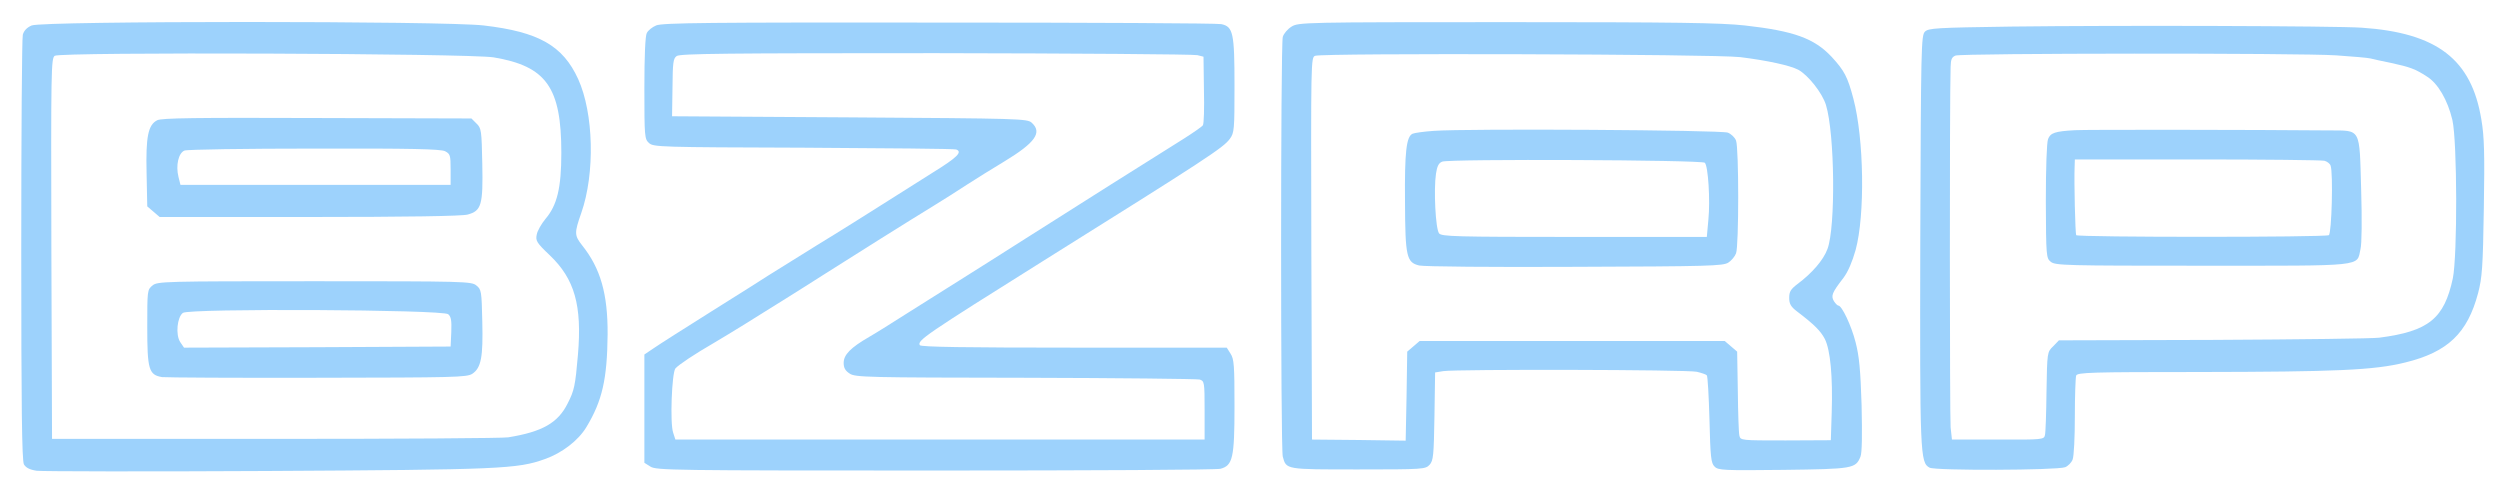 <?xml version="1.0" standalone="no"?>
<!DOCTYPE svg PUBLIC "-//W3C//DTD SVG 20010904//EN"
 "http://www.w3.org/TR/2001/REC-SVG-20010904/DTD/svg10.dtd">
<svg version="1.0" xmlns="http://www.w3.org/2000/svg"
 width="1129pt" height="221pt" viewBox="0 0 1129 221"
 preserveAspectRatio="xMidYMid meet">

<g transform="translate(0,221) scale(0.1,-0.1)"
fill="#9dd2fc" stroke="none">
<path d="M143 2095 c-21 -9 -35 -23 -40 -42 -4 -15 -7 -453 -7 -973 0 -708 3
-950 12 -967 9 -15 25 -24 58 -29 25 -3 494 -4 1042 -1 1050 6 1129 9 1253 54
77 27 151 84 187 144 72 119 94 217 96 419 1 183 -32 298 -115 402 -35 45 -36
55 -4 146 63 180 56 451 -14 605 -69 151 -178 213 -426 242 -175 21 -1994 21
-2042 0z m2086 -144 c238 -40 306 -135 306 -431 0 -159 -19 -237 -72 -299 -18
-22 -36 -53 -39 -70 -6 -28 -1 -37 59 -94 112 -107 146 -226 127 -449 -12
-141 -17 -162 -46 -219 -44 -89 -115 -129 -269 -154 -22 -4 -494 -7 -1050 -7
l-1010 0 -3 858 c-2 810 -1 860 15 872 25 18 1870 11 1982 -7z"/>
<path d="M710 1667 c-41 -21 -52 -73 -48 -240 l3 -149 28 -24 28 -24 677 0
c438 0 690 4 714 11 62 17 70 43 66 230 -3 149 -4 160 -26 181 l-23 23 -697 2
c-550 2 -702 0 -722 -10z m1300 -140 c23 -12 25 -18 25 -82 l0 -70 -610 0
-610 0 -9 36 c-13 52 0 108 27 119 12 5 276 9 587 9 436 1 571 -2 590 -12z"/>
<path d="M689 921 c-24 -19 -24 -23 -24 -188 0 -192 7 -216 67 -226 18 -2 335
-4 703 -3 620 1 673 2 698 18 40 27 49 75 45 236 -3 137 -4 145 -27 163 -22
18 -49 19 -731 19 -682 0 -709 -1 -731 -19z m1335 -130 c13 -11 16 -28 14 -80
l-3 -66 -602 -3 -602 -2 -17 25 c-22 33 -14 113 12 132 28 21 1173 15 1198 -6z"/>
<path d="M2963 2095 c-17 -7 -36 -22 -42 -34 -7 -12 -11 -104 -11 -249 0 -220
1 -230 21 -248 20 -18 48 -19 698 -21 372 -2 682 -5 689 -8 30 -11 5 -36 -105
-104 -65 -41 -167 -105 -228 -144 -60 -38 -193 -122 -295 -184 -102 -63 -201
-125 -220 -137 -19 -13 -134 -85 -255 -161 -121 -76 -239 -151 -262 -167 l-43
-29 0 -244 0 -245 27 -17 c26 -17 98 -18 1288 -18 693 0 1272 3 1287 8 55 15
63 49 63 282 0 185 -2 214 -18 238 l-17 27 -690 0 c-490 0 -691 3 -696 11 -13
21 25 47 553 378 745 466 818 514 847 554 20 27 21 42 21 240 0 238 -6 267
-60 278 -17 4 -590 7 -1275 7 -1038 1 -1250 -1 -1277 -13z m2444 -134 l28 -7
2 -150 c2 -82 0 -154 -5 -160 -4 -6 -43 -33 -87 -61 -121 -75 -518 -326 -710
-448 -93 -60 -231 -146 -305 -193 -74 -46 -182 -115 -240 -151 -58 -37 -131
-83 -164 -102 -85 -49 -116 -81 -116 -118 0 -22 7 -35 27 -48 25 -17 78 -18
793 -19 422 -1 776 -5 788 -8 21 -7 22 -12 22 -139 l0 -132 -1195 0 -1195 0
-10 31 c-15 43 -6 269 10 290 15 17 85 64 175 116 33 19 96 58 140 85 44 28
121 75 170 106 50 31 135 85 190 120 111 71 395 249 495 310 36 22 101 63 145
92 44 28 120 76 169 105 142 86 174 132 125 176 -20 18 -52 19 -823 24 l-801
5 2 129 c1 113 3 132 19 143 15 11 227 13 1171 13 633 -1 1164 -5 1180 -9z"/>
<path d="M5833 2090 c-18 -11 -36 -32 -40 -47 -10 -36 -10 -1859 0 -1895 16
-59 11 -58 341 -58 295 0 303 1 322 21 17 19 19 41 22 219 l3 198 37 6 c58 9
1103 7 1145 -3 21 -5 42 -12 45 -16 4 -4 9 -94 12 -200 4 -169 7 -197 23 -212
16 -17 40 -18 310 -15 317 4 327 6 349 60 7 18 8 97 5 232 -5 161 -11 222 -27
284 -19 75 -62 166 -78 166 -4 0 -13 9 -20 20 -14 24 -9 38 43 105 21 28 40
73 55 126 43 158 38 502 -10 683 -26 99 -41 127 -98 189 -79 84 -170 117 -392
142 -111 12 -304 15 -1075 15 -917 0 -941 -1 -972 -20z m2026 -138 c121 -15
223 -37 262 -57 44 -24 108 -104 125 -159 40 -130 44 -551 7 -650 -18 -50 -70
-110 -136 -159 -30 -23 -37 -34 -37 -62 0 -27 7 -40 36 -62 79 -60 106 -88
125 -124 25 -50 36 -169 31 -331 l-4 -126 -204 -1 c-202 0 -204 0 -209 22 -3
12 -6 102 -7 200 l-3 179 -28 24 -28 24 -689 0 -689 0 -28 -24 -28 -24 -3
-201 -4 -201 -211 3 -212 2 -3 863 c-2 847 -2 863 17 870 37 13 1805 8 1920
-6z"/>
<path d="M6475 1619 c-44 -3 -87 -9 -96 -13 -28 -13 -36 -82 -34 -307 1 -249
7 -274 64 -288 20 -5 335 -8 703 -6 608 2 669 4 693 19 14 9 30 28 35 42 13
33 13 475 0 509 -5 14 -22 30 -37 36 -30 12 -1177 19 -1328 8z m1224 -144 c15
-15 25 -169 16 -258 l-7 -77 -598 0 c-540 0 -599 2 -611 16 -16 19 -25 198
-14 270 5 33 12 48 28 54 31 13 1173 8 1186 -5z"/>
<path d="M9083 2090 c-340 -5 -374 -7 -390 -23 -17 -17 -18 -70 -21 -940 -2
-971 -1 -1006 42 -1029 26 -14 574 -12 612 2 13 5 29 21 34 35 6 15 10 102 10
195 0 93 3 175 6 184 6 14 64 16 553 16 621 1 792 8 933 43 192 47 281 132
329 313 18 69 22 116 26 384 4 246 2 323 -11 399 -44 273 -200 393 -541 416
-117 8 -1105 11 -1582 5z m1467 -130 c74 -5 144 -11 155 -14 11 -3 52 -12 92
-20 88 -19 111 -28 162 -61 51 -31 95 -108 116 -197 22 -97 23 -612 2 -715
-39 -182 -109 -239 -332 -268 -27 -4 -364 -8 -748 -10 l-699 -2 -26 -27 c-27
-26 -27 -27 -30 -204 -1 -97 -4 -186 -7 -197 -4 -20 -11 -21 -212 -20 l-208 0
-6 55 c-4 45 -5 1475 0 1628 1 34 5 44 22 51 30 11 1553 12 1719 1z"/>
<path d="M9370 1622 c-90 -5 -110 -12 -121 -40 -6 -16 -10 -129 -10 -282 1
-247 2 -256 22 -272 20 -17 67 -18 684 -18 745 0 697 -5 715 75 6 23 7 136 3
269 -8 282 1 266 -145 267 -323 3 -1110 4 -1148 1z m1127 -138 c12 -3 25 -13
28 -22 12 -32 5 -306 -8 -314 -16 -10 -1134 -10 -1141 0 -4 7 -10 240 -7 310
l1 32 553 0 c303 0 562 -3 574 -6z"/>
</g>
</svg>
